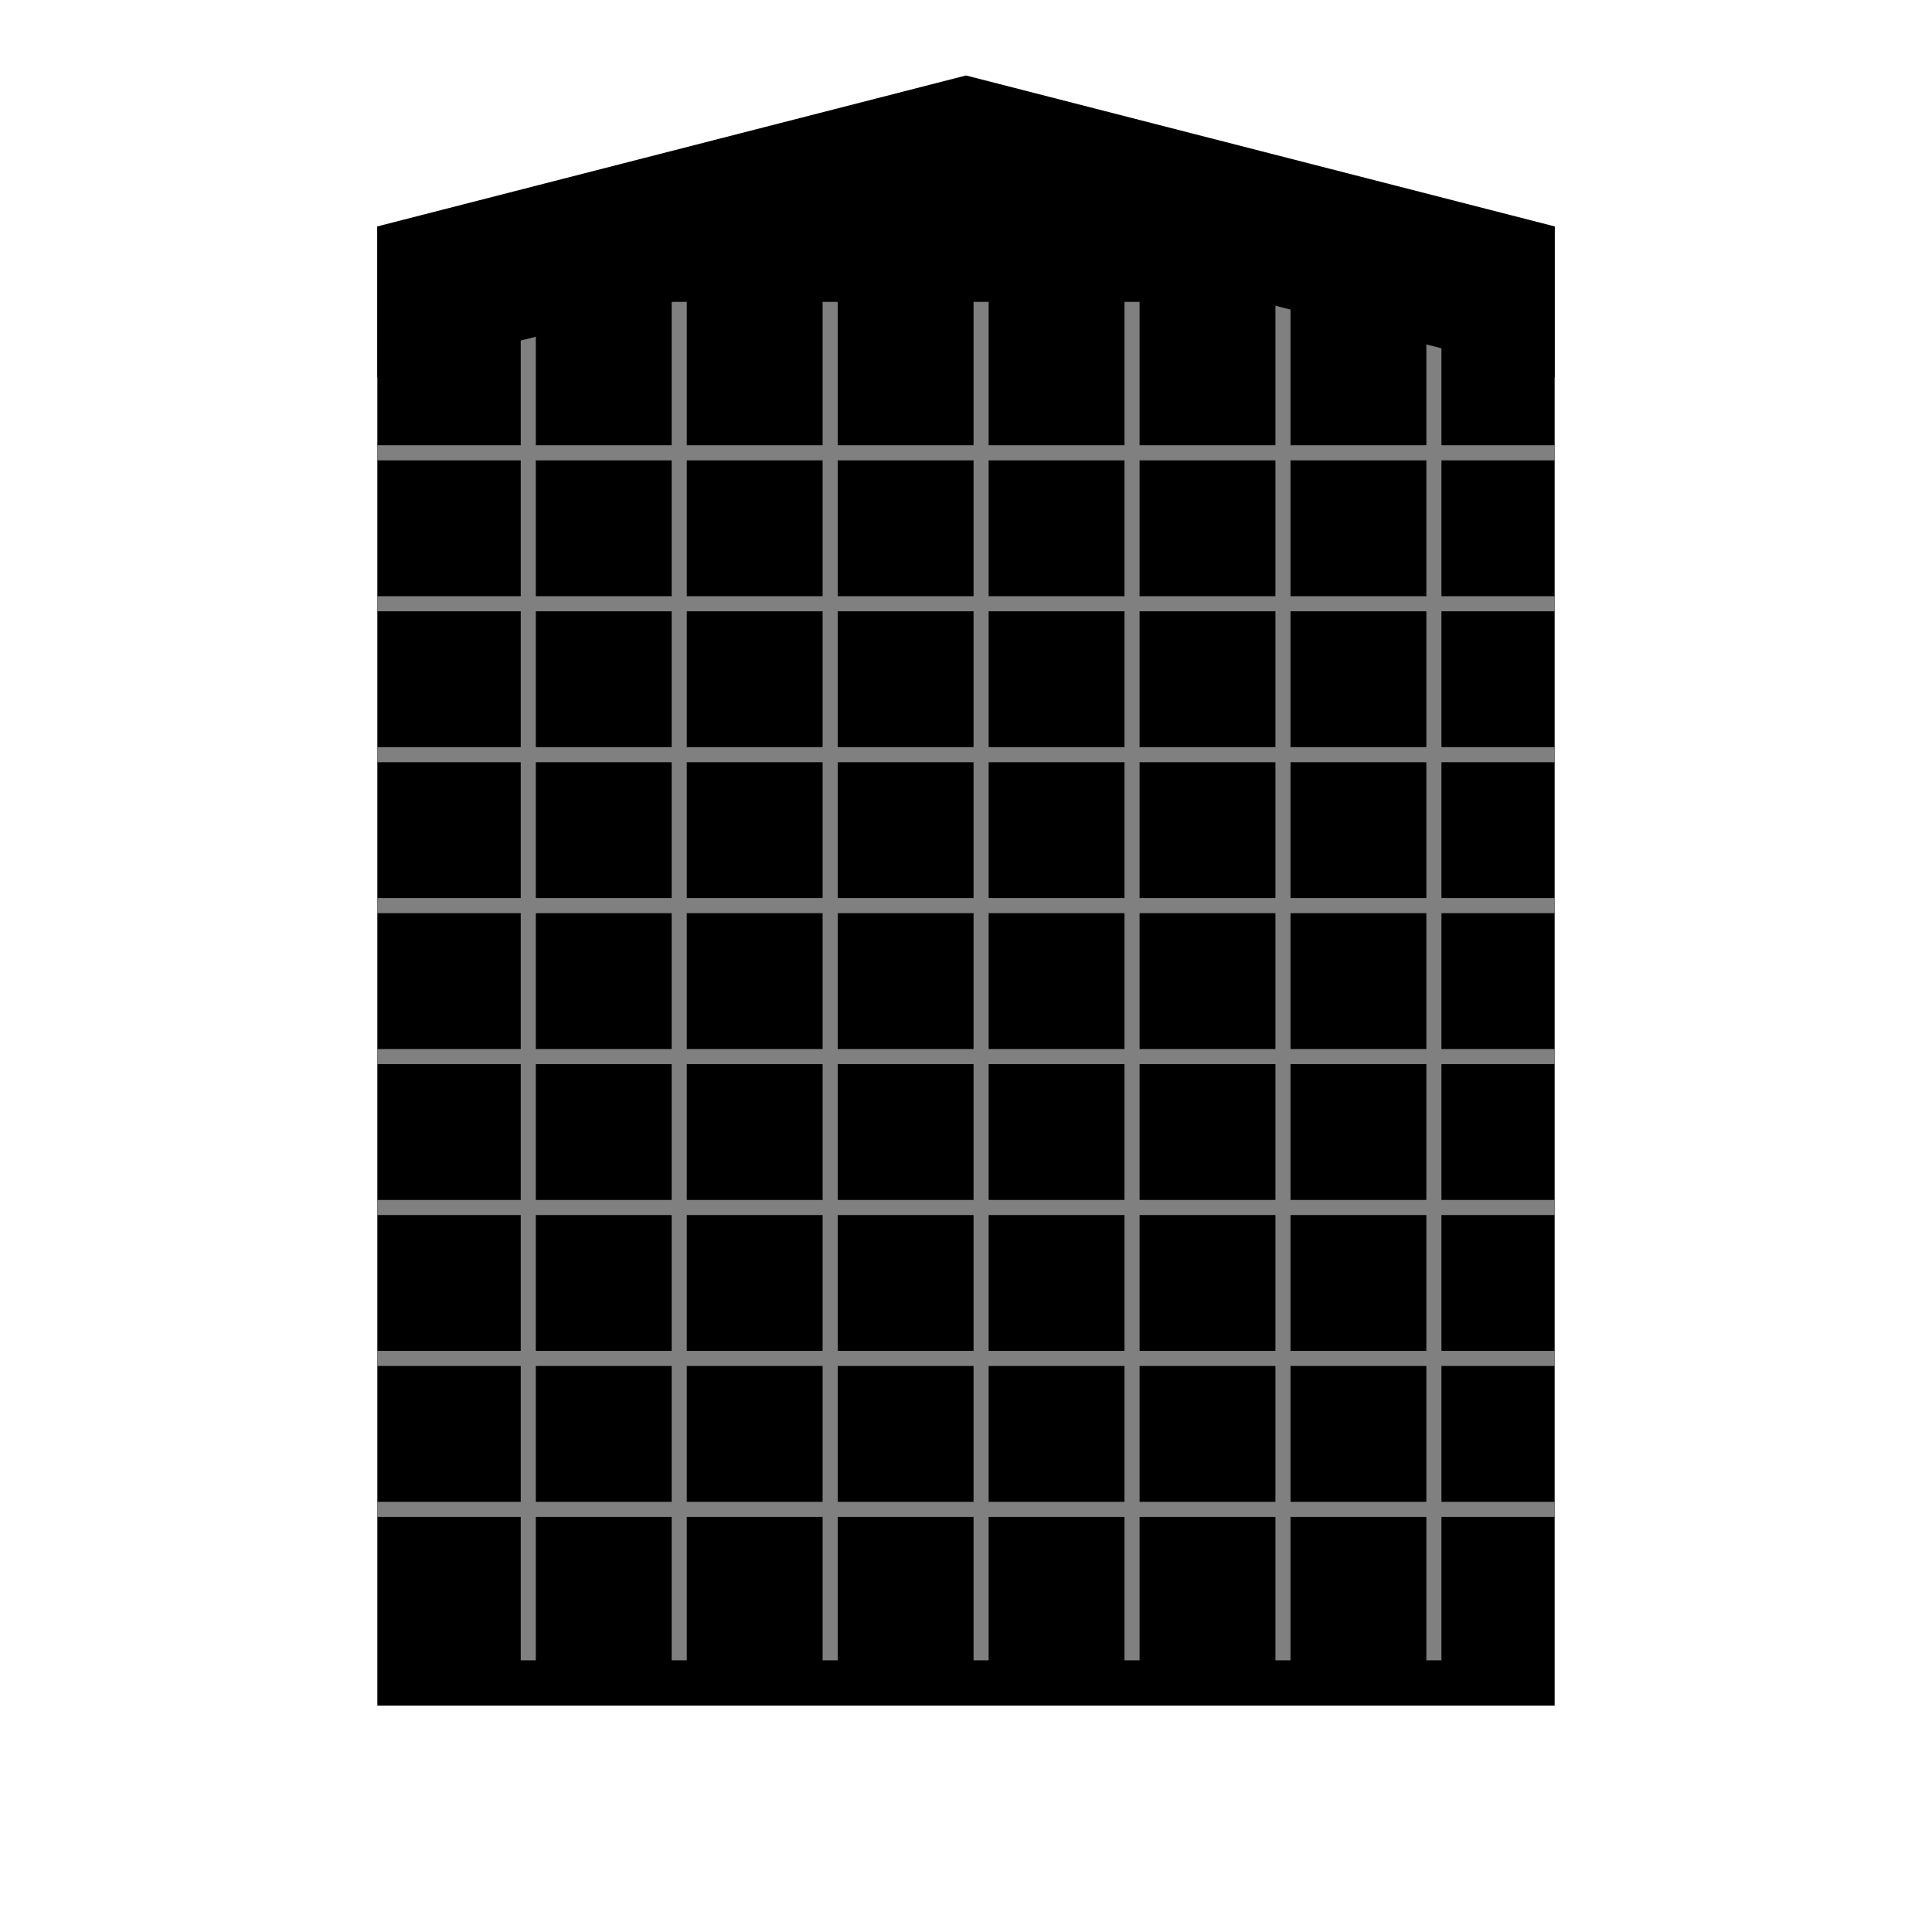 <svg viewBox="0 0 256 256" width="256" height="256"><rect x="50" y="30" width="156" height="196" fill="black"/><g stroke="gray" stroke-width="2" fill="none"><line x1="70" y1="40" x2="70" y2="220"/><line x1="90" y1="40" x2="90" y2="220"/><line x1="110" y1="40" x2="110" y2="220"/><line x1="130" y1="40" x2="130" y2="220"/><line x1="150" y1="40" x2="150" y2="220"/><line x1="170" y1="40" x2="170" y2="220"/><line x1="190" y1="40" x2="190" y2="220"/><line x1="50" y1="60" x2="206" y2="60"/><line x1="50" y1="80" x2="206" y2="80"/><line x1="50" y1="100" x2="206" y2="100"/><line x1="50" y1="120" x2="206" y2="120"/><line x1="50" y1="140" x2="206" y2="140"/><line x1="50" y1="160" x2="206" y2="160"/><line x1="50" y1="180" x2="206" y2="180"/><line x1="50" y1="200" x2="206" y2="200"/></g><polygon points="50,30 128,10 206,30 206,50 128,30 50,50" fill="black"/></svg>